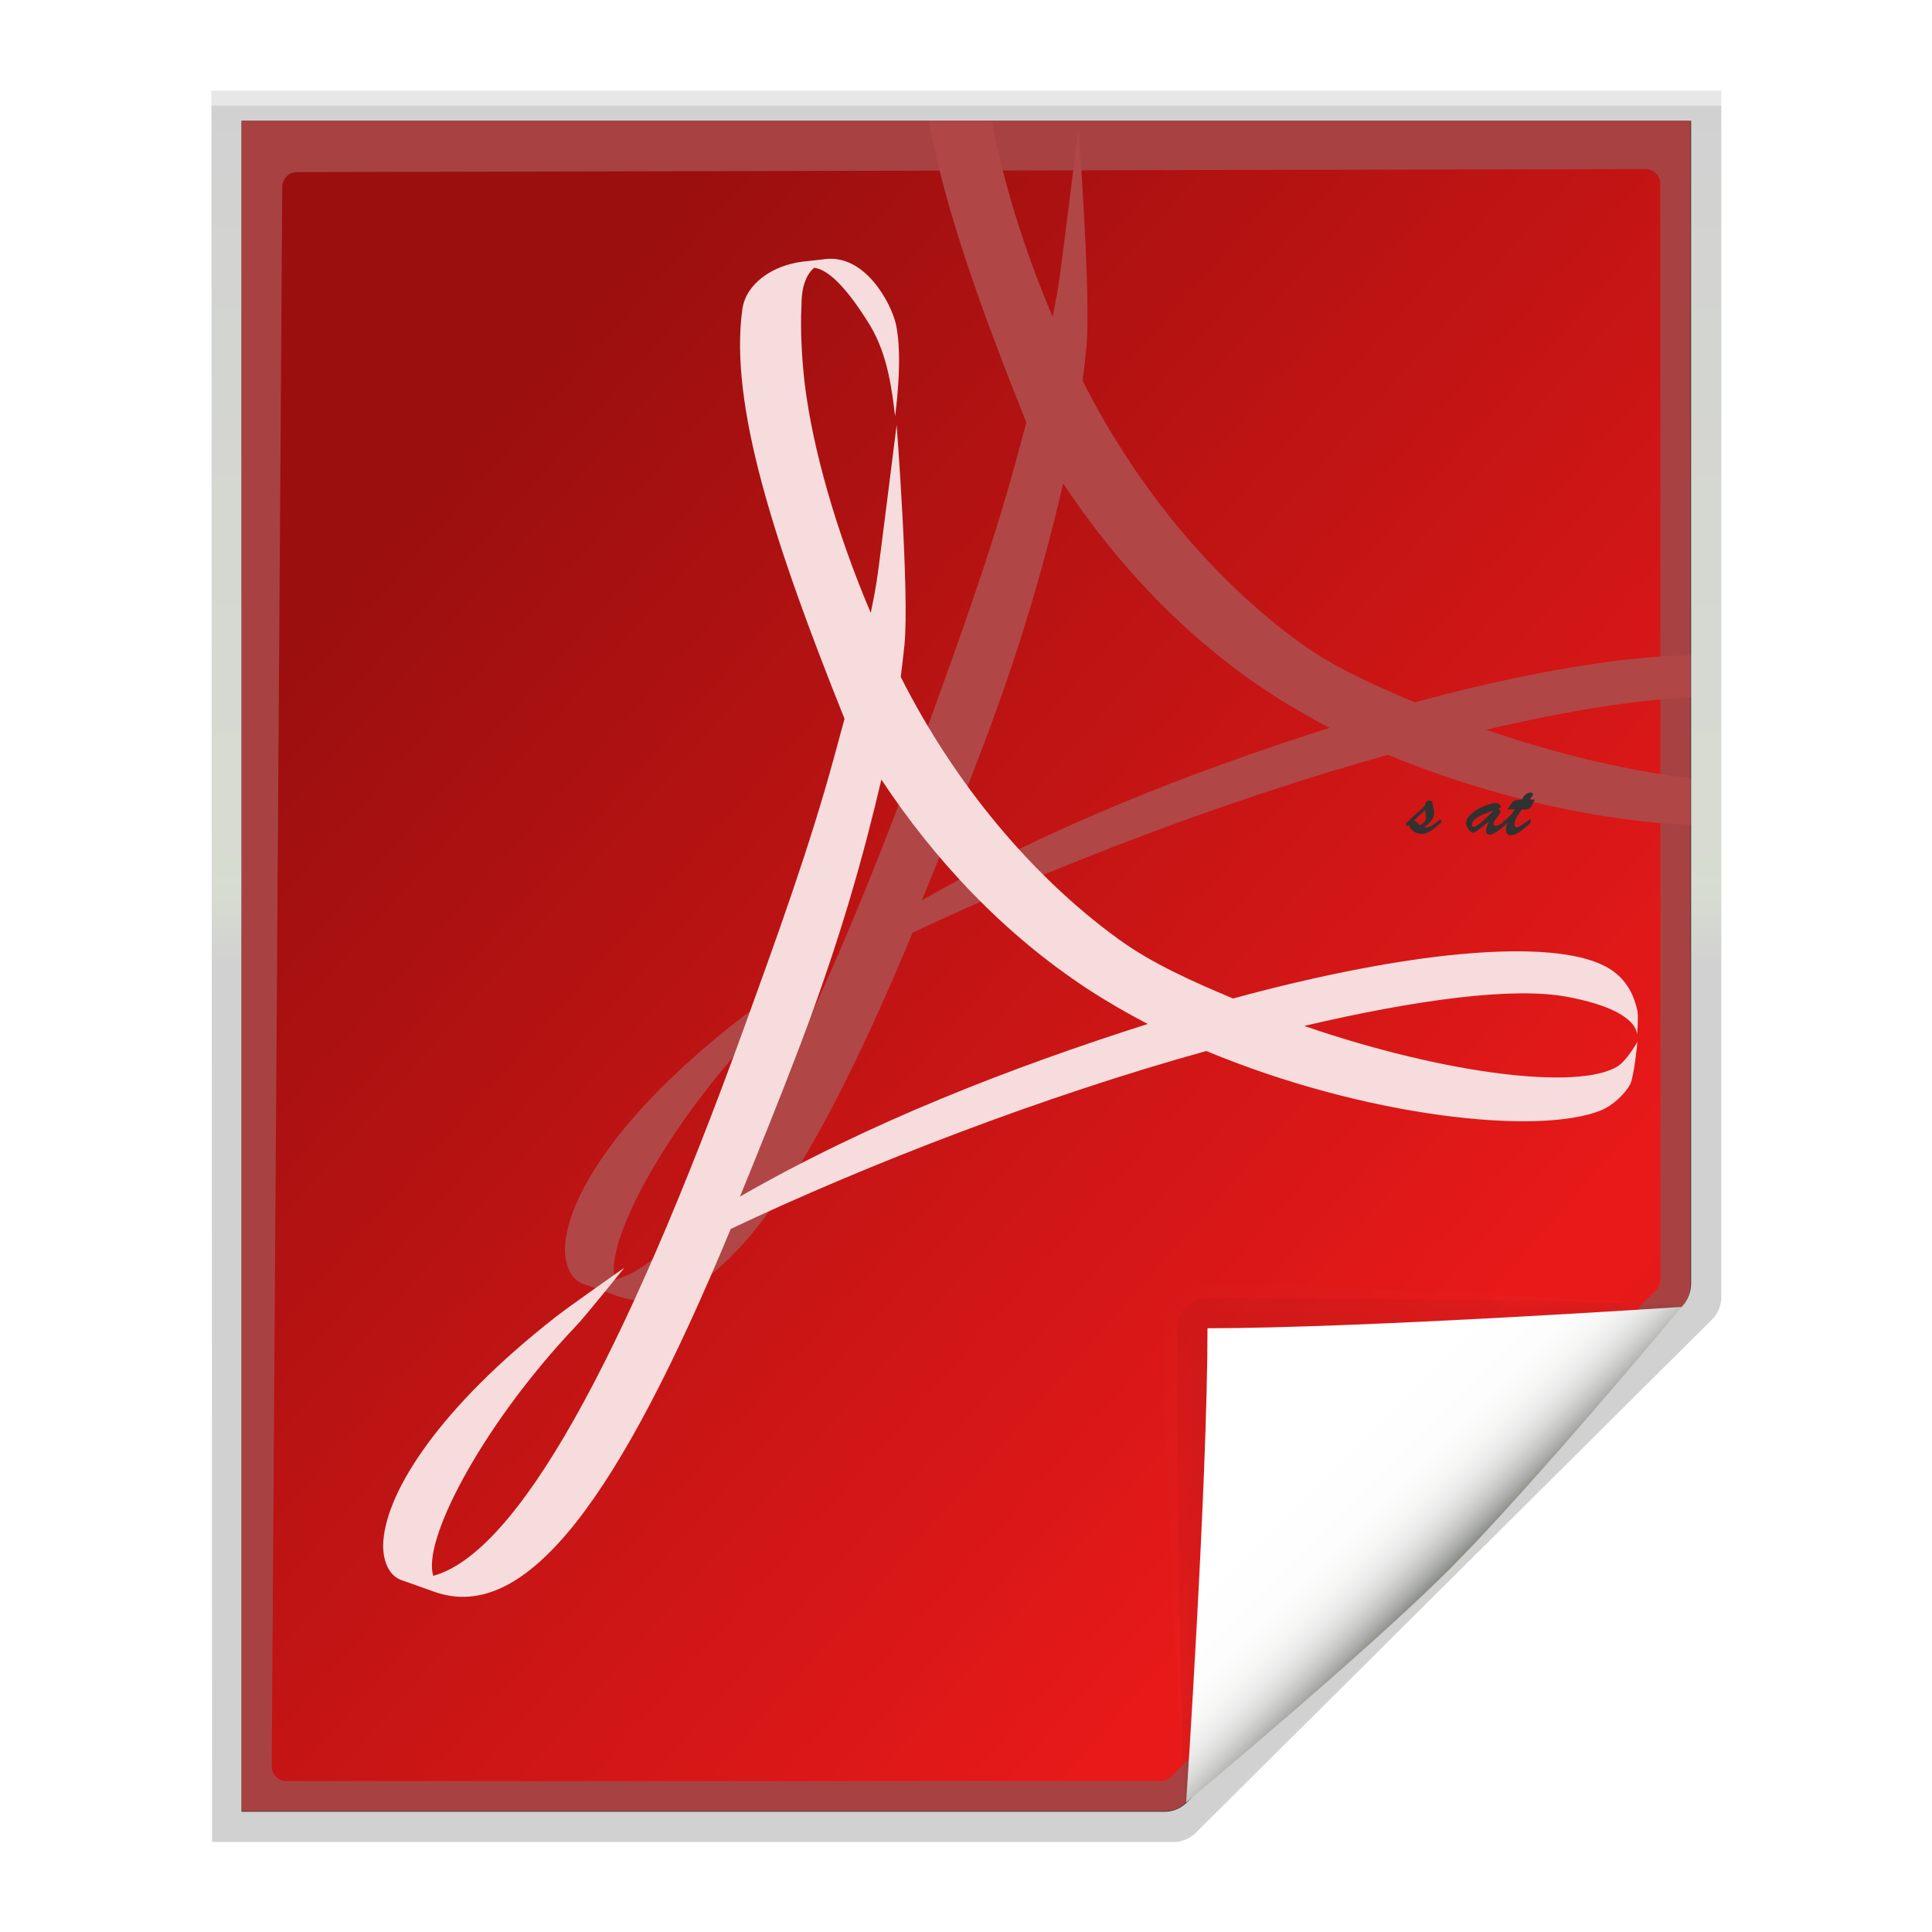 <?xml version="1.0" encoding="UTF-8" standalone="no"?>
<!-- Created with Inkscape (http://www.inkscape.org/) -->

<svg
   xmlns:dc="http://purl.org/dc/elements/1.1/"
   xmlns:cc="http://creativecommons.org/ns#"
   xmlns:rdf="http://www.w3.org/1999/02/22-rdf-syntax-ns#"
   xmlns:svg="http://www.w3.org/2000/svg"
   xmlns="http://www.w3.org/2000/svg"
   xmlns:xlink="http://www.w3.org/1999/xlink"
   xmlns:sodipodi="http://sodipodi.sourceforge.net/DTD/sodipodi-0.dtd"
   xmlns:inkscape="http://www.inkscape.org/namespaces/inkscape"
   width="128"
   height="128"
   id="svg35032"
   version="1.1"
   inkscape:version="0.92.3 (unknown)"
   sodipodi:docname="exporttopdf.svg"
   inkscape:export-filename="/home/rizmut/Dokumen/Rizmut/Github/libreoffice-style-karasa-jaga/build/images_karasa_Jaga/cmd/32/exporttopdf.png"
   inkscape:export-xdpi="24"
   inkscape:export-ydpi="24">
  <defs
     id="defs35034">
    <linearGradient
       inkscape:collect="always"
       id="linearGradient5620">
      <stop
         style="stop-color:#ffffff;stop-opacity:1;"
         offset="0"
         id="stop5622" />
      <stop
         style="stop-color:#ffffff;stop-opacity:0;"
         offset="1"
         id="stop5624" />
    </linearGradient>
    <linearGradient
       id="linearGradient39829">
      <stop
         style="stop-color:#000000;stop-opacity:1;"
         offset="0"
         id="stop39831" />
      <stop
         id="stop39833"
         offset="0.068"
         style="stop-color:#233b00;stop-opacity:1;" />
      <stop
         style="stop-color:#000000;stop-opacity:1;"
         offset="1"
         id="stop39835" />
    </linearGradient>
    <linearGradient
       inkscape:collect="always"
       xlink:href="#XMLID_9_"
       id="linearGradient2291"
       gradientUnits="userSpaceOnUse"
       x1="88.592"
       y1="96.593"
       x2="71.262"
       y2="79.263" />
    <linearGradient
       id="XMLID_9_"
       gradientUnits="userSpaceOnUse"
       x1="94.344"
       y1="102.345"
       x2="86.536"
       y2="94.537">
      <stop
         offset="0"
         style="stop-color:#FFFFFF"
         id="stop62" />
      <stop
         offset="1"
         style="stop-color:#555753"
         id="stop64" />
    </linearGradient>
    <filter
       color-interpolation-filters="sRGB"
       inkscape:collect="always"
       id="filter4107">
      <feGaussianBlur
         inkscape:collect="always"
         stdDeviation="0.408"
         id="feGaussianBlur4109" />
    </filter>
    <filter
       color-interpolation-filters="sRGB"
       inkscape:collect="always"
       id="filter4209">
      <feGaussianBlur
         inkscape:collect="always"
         stdDeviation="0.906"
         id="feGaussianBlur4211" />
    </filter>
    <linearGradient
       inkscape:collect="always"
       xlink:href="#linearGradient4175"
       id="linearGradient2295"
       gradientUnits="userSpaceOnUse"
       x1="85.22"
       y1="93.22"
       x2="61.336"
       y2="69.336" />
    <linearGradient
       y2="95.293"
       x2="87.293"
       y1="103"
       x1="95"
       gradientUnits="userSpaceOnUse"
       id="linearGradient4175">
      <stop
         id="stop4177"
         style="stop-color:#000000;stop-opacity:1"
         offset="0" />
      <stop
         id="stop4179"
         style="stop-color:#393B38"
         offset="1" />
    </linearGradient>
    <filter
       color-interpolation-filters="sRGB"
       inkscape:collect="always"
       id="filter4171">
      <feGaussianBlur
         inkscape:collect="always"
         stdDeviation="0.49"
         id="feGaussianBlur4173" />
    </filter>
    <linearGradient
       inkscape:collect="always"
       xlink:href="#XMLID_12_"
       id="linearGradient2297"
       gradientUnits="userSpaceOnUse"
       x1="96"
       y1="104"
       x2="88"
       y2="96" />
    <linearGradient
       id="XMLID_12_"
       gradientUnits="userSpaceOnUse"
       x1="96"
       y1="104"
       x2="88"
       y2="96">
      <stop
         offset="0"
         style="stop-color:#888A85"
         id="stop83" />
      <stop
         offset="0.007"
         style="stop-color:#8C8E89"
         id="stop85" />
      <stop
         offset="0.067"
         style="stop-color:#ABACA9"
         id="stop87" />
      <stop
         offset="0.135"
         style="stop-color:#C5C6C4"
         id="stop89" />
      <stop
         offset="0.211"
         style="stop-color:#DBDBDA"
         id="stop91" />
      <stop
         offset="0.301"
         style="stop-color:#EBEBEB"
         id="stop93" />
      <stop
         offset="0.412"
         style="stop-color:#F7F7F6"
         id="stop95" />
      <stop
         offset="0.568"
         style="stop-color:#FDFDFD"
         id="stop97" />
      <stop
         offset="1"
         style="stop-color:#FFFFFF"
         id="stop99" />
    </linearGradient>
    <radialGradient
       id="XMLID_8_"
       cx="102"
       cy="112.305"
       r="139.559"
       gradientUnits="userSpaceOnUse">
      <stop
         offset="0"
         style="stop-color:#535557"
         id="stop37" />
      <stop
         offset="0.114"
         style="stop-color:#898A8C"
         id="stop41" />
      <stop
         offset="0.203"
         style="stop-color:#ECECEC"
         id="stop47" />
      <stop
         offset="0.236"
         style="stop-color:#FAFAFA"
         id="stop49" />
      <stop
         offset="0.272"
         style="stop-color:#FFFFFF"
         id="stop51" />
      <stop
         offset="0.531"
         style="stop-color:#FAFAFA"
         id="stop53" />
      <stop
         offset="0.845"
         style="stop-color:#EBECEC"
         id="stop55" />
      <stop
         offset="1"
         style="stop-color:#E1E2E3"
         id="stop57" />
    </radialGradient>
    <radialGradient
       id="XMLID_7_"
       cx="102"
       cy="112.305"
       r="139.559"
       gradientUnits="userSpaceOnUse">
      <stop
         offset="0"
         style="stop-color:#00537D"
         id="stop16" />
      <stop
         offset="0.015"
         style="stop-color:#186389"
         id="stop18" />
      <stop
         offset="0.056"
         style="stop-color:#558CA8"
         id="stop20" />
      <stop
         offset="0.096"
         style="stop-color:#89AFC3"
         id="stop22" />
      <stop
         offset="0.136"
         style="stop-color:#B3CCD8"
         id="stop24" />
      <stop
         offset="0.174"
         style="stop-color:#D4E2E9"
         id="stop26" />
      <stop
         offset="0.21"
         style="stop-color:#ECF2F5"
         id="stop28" />
      <stop
         offset="0.243"
         style="stop-color:#FAFCFD"
         id="stop30" />
      <stop
         offset="0.272"
         style="stop-color:#FFFFFF"
         id="stop32" />
    </radialGradient>
    <linearGradient
       inkscape:collect="always"
       xlink:href="#linearGradient8569"
       id="linearGradient14803"
       x1="120.92"
       y1="65"
       x2="120.92"
       y2="10.931"
       gradientUnits="userSpaceOnUse" />
    <linearGradient
       id="linearGradient8569">
      <stop
         id="stop8571"
         offset="0"
         style="stop-color:#000000;stop-opacity:1;" />
      <stop
         style="stop-color:#233b00;stop-opacity:1;"
         offset="0.1"
         id="stop39827" />
      <stop
         id="stop8573"
         offset="1"
         style="stop-color:#000000;stop-opacity:1;" />
    </linearGradient>
    <filter
       color-interpolation-filters="sRGB"
       inkscape:collect="always"
       id="filter3241">
      <feGaussianBlur
         inkscape:collect="always"
         stdDeviation="1.039"
         id="feGaussianBlur3243" />
    </filter>
    <filter
       color-interpolation-filters="sRGB"
       inkscape:collect="always"
       id="filter3772">
      <feGaussianBlur
         inkscape:collect="always"
         stdDeviation="0.501"
         id="feGaussianBlur3774" />
    </filter>
    <linearGradient
       y2="7.069"
       x2="120.92"
       y1="65"
       x1="120.92"
       gradientUnits="userSpaceOnUse"
       id="linearGradient35030"
       xlink:href="#linearGradient39829"
       inkscape:collect="always" />
    <linearGradient
       inkscape:collect="always"
       id="linearGradient3436-5">
      <stop
         style="stop-color:#ffffff;stop-opacity:1;"
         offset="0"
         id="stop3438-6" />
      <stop
         style="stop-color:#ffffff;stop-opacity:0;"
         offset="1"
         id="stop3440-1" />
    </linearGradient>
    <linearGradient
       inkscape:collect="always"
       id="linearGradient3415">
      <stop
         style="stop-color:#f0ff80;stop-opacity:1;"
         offset="0"
         id="stop3417-1" />
      <stop
         style="stop-color:#f0ff80;stop-opacity:0;"
         offset="1"
         id="stop3419-5" />
    </linearGradient>
    <linearGradient
       inkscape:collect="always"
       id="linearGradient2998-9">
      <stop
         style="stop-color:#ffffff;stop-opacity:1;"
         offset="0"
         id="stop3000-8" />
      <stop
         style="stop-color:#ffffff;stop-opacity:0;"
         offset="1"
         id="stop3002-4" />
    </linearGradient>
    <linearGradient
       inkscape:collect="always"
       id="linearGradient2981-8">
      <stop
         style="stop-color:#001400;stop-opacity:1;"
         offset="0"
         id="stop2983-1" />
      <stop
         style="stop-color:#001400;stop-opacity:0;"
         offset="1"
         id="stop2985-0" />
    </linearGradient>
    <linearGradient
       inkscape:collect="always"
       id="linearGradient2971-3">
      <stop
         style="stop-color:#bfffbf;stop-opacity:1;"
         offset="0"
         id="stop2973-0" />
      <stop
         style="stop-color:#bfffbf;stop-opacity:0;"
         offset="1"
         id="stop2975-4" />
    </linearGradient>
    <linearGradient
       inkscape:collect="always"
       id="linearGradient2956-4">
      <stop
         style="stop-color:#003100;stop-opacity:1;"
         offset="0"
         id="stop2958-4" />
      <stop
         style="stop-color:#008c00;stop-opacity:1"
         offset="1"
         id="stop2960-4" />
    </linearGradient>
    <linearGradient
       inkscape:collect="always"
       id="linearGradient2948-7">
      <stop
         style="stop-color:#66f515;stop-opacity:1"
         offset="0"
         id="stop2950-6" />
      <stop
         style="stop-color:#002e00;stop-opacity:1"
         offset="1"
         id="stop2952-3" />
    </linearGradient>
    <radialGradient
       inkscape:collect="always"
       xlink:href="#linearGradient2948-7"
       id="radialGradient2954"
       cx="54.538"
       cy="77.542"
       fx="54.538"
       fy="99.884"
       r="48"
       gradientTransform="matrix(1.354,6.0385115e-8,-4.5257853e-8,1.016,-19.499,-0.741)"
       gradientUnits="userSpaceOnUse" />
    <linearGradient
       inkscape:collect="always"
       xlink:href="#linearGradient2956-4"
       id="linearGradient2962"
       x1="89.091"
       y1="103.897"
       x2="89.091"
       y2="30.849"
       gradientUnits="userSpaceOnUse"
       gradientTransform="matrix(1.032,0,0,1.033,-2.051,2.033)" />
    <linearGradient
       inkscape:collect="always"
       xlink:href="#linearGradient2971-3"
       id="linearGradient2977"
       x1="83.325"
       y1="24.062"
       x2="83.325"
       y2="89.995"
       gradientUnits="userSpaceOnUse"
       gradientTransform="matrix(1.032,0,0,1.033,-2.051,2.033)" />
    <radialGradient
       inkscape:collect="always"
       xlink:href="#linearGradient2981-8"
       id="radialGradient2987"
       cx="52.792"
       cy="95.459"
       fx="53.16"
       fy="87.081"
       r="52"
       gradientTransform="matrix(0.583,8.8117673e-8,-1.4310329e-7,0.948,23.156,-1.949)"
       gradientUnits="userSpaceOnUse" />
    <radialGradient
       inkscape:collect="always"
       xlink:href="#linearGradient2998-9"
       id="radialGradient3004"
       cx="99.766"
       cy="29.375"
       fx="99.766"
       fy="29.375"
       r="3.016"
       gradientTransform="matrix(1.965,3.4242959e-7,-1.0414508e-6,5.975,-96.241,-146.148)"
       gradientUnits="userSpaceOnUse" />
    <radialGradient
       inkscape:collect="always"
       xlink:href="#linearGradient2998-9"
       id="radialGradient3256"
       gradientUnits="userSpaceOnUse"
       gradientTransform="matrix(1.965,3.4242959e-7,-1.0414508e-6,5.975,-96.241,-146.148)"
       cx="99.766"
       cy="29.375"
       fx="99.766"
       fy="29.375"
       r="3.016" />
    <radialGradient
       inkscape:collect="always"
       xlink:href="#linearGradient2998-9"
       id="radialGradient3288"
       gradientUnits="userSpaceOnUse"
       gradientTransform="matrix(1.965,3.4242959e-7,-1.0414508e-6,5.975,-167.241,-126.148)"
       cx="99.766"
       cy="29.375"
       fx="99.766"
       fy="29.375"
       r="3.016" />
    <radialGradient
       inkscape:collect="always"
       xlink:href="#linearGradient2998-9"
       id="radialGradient3292"
       gradientUnits="userSpaceOnUse"
       gradientTransform="matrix(1.965,3.4242959e-7,-1.0414508e-6,5.975,-96.241,-146.148)"
       cx="99.766"
       cy="29.375"
       fx="99.766"
       fy="29.375"
       r="3.016" />
    <linearGradient
       inkscape:collect="always"
       xlink:href="#linearGradient3415"
       id="linearGradient3421"
       x1="71.604"
       y1="96.884"
       x2="71.604"
       y2="47.379"
       gradientUnits="userSpaceOnUse" />
    <linearGradient
       inkscape:collect="always"
       xlink:href="#linearGradient3436-5"
       id="linearGradient3442"
       x1="87.533"
       y1="74.839"
       x2="77.138"
       y2="46.277"
       gradientUnits="userSpaceOnUse"
       gradientTransform="matrix(1.032,0,0,1.033,-2.051,-2.098)" />
    <linearGradient
       inkscape:collect="always"
       xlink:href="#linearGradient3436-5"
       id="linearGradient3453"
       gradientUnits="userSpaceOnUse"
       gradientTransform="matrix(1.032,0,0,1.033,-2.051,2.033)"
       x1="83.325"
       y1="24.062"
       x2="83.325"
       y2="69.838" />
    <radialGradient
       inkscape:collect="always"
       xlink:href="#linearGradient3415"
       id="radialGradient3457"
       gradientUnits="userSpaceOnUse"
       gradientTransform="matrix(1.965,3.4242959e-7,-1.0414508e-6,5.975,-167.241,-126.148)"
       cx="99.766"
       cy="29.375"
       fx="99.766"
       fy="29.375"
       r="3.016" />
    <radialGradient
       inkscape:collect="always"
       xlink:href="#linearGradient2998-9"
       id="radialGradient3511"
       gradientUnits="userSpaceOnUse"
       gradientTransform="matrix(1.096,0.088,-0.1,1.25,1.06,-18.687)"
       cx="53.633"
       cy="51.92"
       fx="53.633"
       fy="51.92"
       r="52" />
    <radialGradient
       inkscape:collect="always"
       xlink:href="#linearGradient5620"
       id="radialGradient5670"
       gradientUnits="userSpaceOnUse"
       gradientTransform="matrix(5.372,0,0,4.656,-80.931,-484.701)"
       cx="24"
       cy="124"
       fx="24"
       fy="124"
       r="30" />
    <mask
       maskUnits="userSpaceOnUse"
       id="mask5666">
      <rect
         style="fill:url(#radialGradient5670);fill-opacity:1;stroke:none"
         id="rect5668"
         width="94.203"
         height="81.643"
         x="47.997"
         y="10.964" />
    </mask>
    <inkscape:perspective
       id="perspective12170"
       inkscape:persp3d-origin="0.5 : 0.33333333 : 1"
       inkscape:vp_z="1 : 0.5 : 1"
       inkscape:vp_y="0 : 1000 : 0"
       inkscape:vp_x="0 : 0.5 : 1"
       sodipodi:type="inkscape:persp3d" />
    <linearGradient
       y2="74.26"
       x2="96.167"
       y1="106.066"
       x1="41.077"
       gradientTransform="translate(240.492,-148.797)"
       gradientUnits="userSpaceOnUse"
       id="linearGradient34522"
       xlink:href="#linearGradient11687"
       inkscape:collect="always" />
    <linearGradient
       id="linearGradient11687"
       inkscape:collect="always">
      <stop
         id="stop11689"
         offset="0"
         style="stop-color:#000000;stop-opacity:1;" />
      <stop
         id="stop11691"
         offset="1"
         style="stop-color:#000000;stop-opacity:0;" />
    </linearGradient>
    <radialGradient
       r="2.033"
       fy="-1289.664"
       fx="2435.497"
       cy="-1290.901"
       cx="2435.453"
       gradientUnits="userSpaceOnUse"
       id="radialGradient34524"
       xlink:href="#linearGradient6370"
       inkscape:collect="always" />
    <linearGradient
       id="linearGradient6370">
      <stop
         style="stop-color:#ffffff;stop-opacity:1;"
         offset="0"
         id="stop6372" />
      <stop
         id="stop6378"
         offset="0.783"
         style="stop-color:#000000;stop-opacity:1;" />
      <stop
         style="stop-color:#000000;stop-opacity:1;"
         offset="1"
         id="stop6374" />
    </linearGradient>
    <radialGradient
       r="2.033"
       fy="-1292.183"
       fx="2435.32"
       cy="-1290.901"
       cx="2435.453"
       gradientUnits="userSpaceOnUse"
       id="radialGradient34526"
       xlink:href="#linearGradient6382"
       inkscape:collect="always" />
    <linearGradient
       id="linearGradient6382">
      <stop
         style="stop-color:#ffffff;stop-opacity:0;"
         offset="0"
         id="stop6384" />
      <stop
         id="stop6390"
         offset="0.717"
         style="stop-color:#ffffff;stop-opacity:1;" />
      <stop
         style="stop-color:#ffffff;stop-opacity:0;"
         offset="1"
         id="stop6386" />
    </linearGradient>
    <linearGradient
       y2="-1222.138"
       x2="2229.125"
       y1="-1222.138"
       x1="2205.938"
       gradientTransform="matrix(0.305,0.199,-0.188,0.288,-570.976,-187.939)"
       gradientUnits="userSpaceOnUse"
       id="linearGradient34528"
       xlink:href="#linearGradient5542"
       inkscape:collect="always" />
    <linearGradient
       id="linearGradient5542">
      <stop
         id="stop5544"
         offset="0"
         style="stop-color:#818181;stop-opacity:1" />
      <stop
         style="stop-color:#ffffff;stop-opacity:1;"
         offset="0.167"
         id="stop5546" />
      <stop
         id="stop5558"
         offset="0.301"
         style="stop-color:#fafafa;stop-opacity:1;" />
      <stop
         id="stop5552"
         offset="0.417"
         style="stop-color:#d7d7d7;stop-opacity:1;" />
      <stop
         style="stop-color:#000000;stop-opacity:1"
         offset="0.448"
         id="stop5554" />
      <stop
         id="stop5556"
         offset="0.594"
         style="stop-color:#d5d5d5;stop-opacity:1;" />
      <stop
         style="stop-color:#c8c8c8;stop-opacity:1;"
         offset="0.703"
         id="stop5560" />
      <stop
         id="stop5562"
         offset="0.758"
         style="stop-color:#333333;stop-opacity:1;" />
      <stop
         style="stop-color:#c1c1c1;stop-opacity:1;"
         offset="0.95"
         id="stop5564" />
      <stop
         id="stop5548"
         offset="1"
         style="stop-color:#343434;stop-opacity:1;" />
    </linearGradient>
    <linearGradient
       y2="-1222.138"
       x2="2229.125"
       y1="-1222.138"
       x1="2205.938"
       gradientTransform="matrix(0.305,0.199,-0.188,0.288,-570.976,-187.939)"
       gradientUnits="userSpaceOnUse"
       id="linearGradient34530"
       xlink:href="#linearGradient5542"
       inkscape:collect="always" />
    <linearGradient
       id="linearGradient12207">
      <stop
         id="stop12209"
         offset="0"
         style="stop-color:#818181;stop-opacity:1" />
      <stop
         style="stop-color:#ffffff;stop-opacity:1;"
         offset="0.167"
         id="stop12211" />
      <stop
         id="stop12213"
         offset="0.301"
         style="stop-color:#fafafa;stop-opacity:1;" />
      <stop
         id="stop12215"
         offset="0.417"
         style="stop-color:#d7d7d7;stop-opacity:1;" />
      <stop
         style="stop-color:#000000;stop-opacity:1"
         offset="0.448"
         id="stop12217" />
      <stop
         id="stop12219"
         offset="0.594"
         style="stop-color:#d5d5d5;stop-opacity:1;" />
      <stop
         style="stop-color:#c8c8c8;stop-opacity:1;"
         offset="0.703"
         id="stop12221" />
      <stop
         id="stop12223"
         offset="0.758"
         style="stop-color:#333333;stop-opacity:1;" />
      <stop
         style="stop-color:#c1c1c1;stop-opacity:1;"
         offset="0.95"
         id="stop12225" />
      <stop
         id="stop12227"
         offset="1"
         style="stop-color:#343434;stop-opacity:1;" />
    </linearGradient>
    <linearGradient
       y2="-1315.572"
       x2="2242.398"
       y1="-1322.632"
       x1="2243.146"
       gradientTransform="matrix(0.402,0.262,-0.228,0.351,-850.038,-249.932)"
       gradientUnits="userSpaceOnUse"
       id="linearGradient34532"
       xlink:href="#linearGradient5583"
       inkscape:collect="always" />
    <linearGradient
       inkscape:collect="always"
       id="linearGradient5583">
      <stop
         style="stop-color:#181818;stop-opacity:1;"
         offset="0"
         id="stop5585" />
      <stop
         style="stop-color:#181818;stop-opacity:0;"
         offset="1"
         id="stop5587" />
    </linearGradient>
    <linearGradient
       y2="-1318.942"
       x2="2242.259"
       y1="-1316.202"
       x1="2237.453"
       gradientTransform="matrix(0.402,0.262,-0.228,0.351,-849.944,-249.804)"
       gradientUnits="userSpaceOnUse"
       id="linearGradient34534"
       xlink:href="#linearGradient5593"
       inkscape:collect="always" />
    <linearGradient
       inkscape:collect="always"
       id="linearGradient5593">
      <stop
         style="stop-color:#fdfdfd;stop-opacity:1;"
         offset="0"
         id="stop5595" />
      <stop
         style="stop-color:#fdfdfd;stop-opacity:0;"
         offset="1"
         id="stop5597" />
    </linearGradient>
    <linearGradient
       y2="-1222.217"
       x2="2247.438"
       y1="-1222.138"
       x1="2205.938"
       gradientTransform="matrix(0.423,0.275,-0.298,0.458,-981.067,-126.911)"
       gradientUnits="userSpaceOnUse"
       id="linearGradient34536"
       xlink:href="#linearGradient5542"
       inkscape:collect="always" />
    <linearGradient
       id="linearGradient12238">
      <stop
         id="stop12240"
         offset="0"
         style="stop-color:#818181;stop-opacity:1" />
      <stop
         style="stop-color:#ffffff;stop-opacity:1;"
         offset="0.167"
         id="stop12242" />
      <stop
         id="stop12244"
         offset="0.301"
         style="stop-color:#fafafa;stop-opacity:1;" />
      <stop
         id="stop12246"
         offset="0.417"
         style="stop-color:#d7d7d7;stop-opacity:1;" />
      <stop
         style="stop-color:#000000;stop-opacity:1"
         offset="0.448"
         id="stop12248" />
      <stop
         id="stop12250"
         offset="0.594"
         style="stop-color:#d5d5d5;stop-opacity:1;" />
      <stop
         style="stop-color:#c8c8c8;stop-opacity:1;"
         offset="0.703"
         id="stop12252" />
      <stop
         id="stop12254"
         offset="0.758"
         style="stop-color:#333333;stop-opacity:1;" />
      <stop
         style="stop-color:#c1c1c1;stop-opacity:1;"
         offset="0.95"
         id="stop12256" />
      <stop
         id="stop12258"
         offset="1"
         style="stop-color:#343434;stop-opacity:1;" />
    </linearGradient>
    <clipPath
       clipPathUnits="userSpaceOnUse"
       id="clipPath5703">
      <path
         sodipodi:nodetypes="ccccc"
         id="path5705"
         d="m 2293.506,-1105.552 c -1.471,14.377 2.311,28.837 9.734,39.868 l 4.546,0 c 7.423,-11.03 11.205,-25.49 9.734,-39.868 -5.89,-4.64 -18.318,-4.887 -24.014,0 z"
         style="fill:#515151;fill-opacity:1;fill-rule:evenodd;stroke:none" />
    </clipPath>
    <clipPath
       clipPathUnits="userSpaceOnUse"
       id="clipPath5764">
      <path
         sodipodi:nodetypes="ccccc"
         id="path5766"
         d="m 2324.262,-1105.552 c -1.471,14.377 2.311,28.837 9.734,39.868 l 4.546,0 c 7.423,-11.03 11.205,-25.49 9.734,-39.868 -5.89,-4.64 -18.318,-4.887 -24.014,0 z"
         style="fill:#fefefe;fill-opacity:1;fill-rule:evenodd;stroke:none" />
    </clipPath>
    <clipPath
       clipPathUnits="userSpaceOnUse"
       id="clipPath5899">
      <path
         style="fill:url(#linearGradient5903);fill-opacity:1;fill-rule:nonzero;stroke:none"
         d="m 2410.656,-1125.531 -0.125,20.406 0.125,0 0,-0.188 c 2.196,-2.14 6.691,-3.594 11.875,-3.594 5.184,0 9.68,1.453 11.875,3.594 l 0,0.188 0.125,0 -0.125,-20.406 -23.75,0 z"
         id="path5901" />
    </clipPath>
    <radialGradient
       r="4.763"
       fy="-1254.657"
       fx="2227.784"
       cy="-1254.657"
       cx="2227.784"
       gradientTransform="matrix(0.423,0.275,-1.891,2.906,-2984.691,2930.598)"
       gradientUnits="userSpaceOnUse"
       id="radialGradient34538"
       xlink:href="#linearGradient5938"
       inkscape:collect="always" />
    <linearGradient
       id="linearGradient5938">
      <stop
         style="stop-color:#5b5b5b;stop-opacity:1;"
         offset="0"
         id="stop5940" />
      <stop
         style="stop-color:#202020;stop-opacity:1;"
         offset="1"
         id="stop5943" />
    </linearGradient>
    <clipPath
       clipPathUnits="userSpaceOnUse"
       id="clipPath6104">
      <path
         style="fill:none;stroke:#000000;stroke-width:0.354;stroke-linecap:round;stroke-linejoin:round;stroke-miterlimit:4;stroke-opacity:1;stroke-dashoffset:0"
         d="m 2280.9,-1313.654 c 0,-7.67 16.701,-8.005 16.701,0 l 0.759,26.436 -18.219,0 0.759,-26.436 z"
         id="path6106"
         sodipodi:nodetypes="csccc" />
    </clipPath>
    <linearGradient
       y2="-1248.969"
       x2="2231.779"
       y1="-1248.16"
       x1="2227.072"
       gradientUnits="userSpaceOnUse"
       id="linearGradient34540"
       xlink:href="#linearGradient6140"
       inkscape:collect="always" />
    <linearGradient
       inkscape:collect="always"
       id="linearGradient6140">
      <stop
         style="stop-color:#ffffff;stop-opacity:1;"
         offset="0"
         id="stop6142" />
      <stop
         style="stop-color:#ffffff;stop-opacity:0;"
         offset="1"
         id="stop6144" />
    </linearGradient>
    <linearGradient
       y2="-1270.716"
       x2="2231.15"
       y1="-1270.716"
       x1="2229.027"
       gradientUnits="userSpaceOnUse"
       id="linearGradient34542"
       xlink:href="#linearGradient6213"
       inkscape:collect="always" />
    <linearGradient
       inkscape:collect="always"
       id="linearGradient6213">
      <stop
         style="stop-color:#ffffff;stop-opacity:1;"
         offset="0"
         id="stop6215" />
      <stop
         style="stop-color:#ffffff;stop-opacity:0;"
         offset="1"
         id="stop6218" />
    </linearGradient>
    <linearGradient
       y2="-1222.138"
       x2="2229.125"
       y1="-1222.138"
       x1="2205.938"
       gradientTransform="matrix(0.045,0.029,0.01,-0.015,210.567,-120.539)"
       gradientUnits="userSpaceOnUse"
       id="linearGradient34544"
       xlink:href="#linearGradient5542"
       inkscape:collect="always" />
    <linearGradient
       id="linearGradient12305">
      <stop
         id="stop12307"
         offset="0"
         style="stop-color:#818181;stop-opacity:1" />
      <stop
         style="stop-color:#ffffff;stop-opacity:1;"
         offset="0.167"
         id="stop12309" />
      <stop
         id="stop12311"
         offset="0.301"
         style="stop-color:#fafafa;stop-opacity:1;" />
      <stop
         id="stop12313"
         offset="0.417"
         style="stop-color:#d7d7d7;stop-opacity:1;" />
      <stop
         style="stop-color:#000000;stop-opacity:1"
         offset="0.448"
         id="stop12315" />
      <stop
         id="stop12317"
         offset="0.594"
         style="stop-color:#d5d5d5;stop-opacity:1;" />
      <stop
         style="stop-color:#c8c8c8;stop-opacity:1;"
         offset="0.703"
         id="stop12319" />
      <stop
         id="stop12321"
         offset="0.758"
         style="stop-color:#333333;stop-opacity:1;" />
      <stop
         style="stop-color:#c1c1c1;stop-opacity:1;"
         offset="0.95"
         id="stop12323" />
      <stop
         id="stop12325"
         offset="1"
         style="stop-color:#343434;stop-opacity:1;" />
    </linearGradient>
    <linearGradient
       y2="-1065.258"
       x2="2242.467"
       y1="-1066.544"
       x1="2242.467"
       gradientTransform="matrix(0.629,0.409,-0.409,0.629,-1547.87,-285.688)"
       gradientUnits="userSpaceOnUse"
       id="linearGradient34546"
       xlink:href="#linearGradient6415"
       inkscape:collect="always" />
    <linearGradient
       inkscape:collect="always"
       id="linearGradient6415">
      <stop
         style="stop-color:#000000;stop-opacity:1;"
         offset="0"
         id="stop6417" />
      <stop
         style="stop-color:#000000;stop-opacity:0;"
         offset="1"
         id="stop6419" />
    </linearGradient>
    <clipPath
       clipPathUnits="userSpaceOnUse"
       id="clipPath12331">
      <path
         sodipodi:nodetypes="ccccc"
         id="path12333"
         d="m 2324.262,-1105.552 c -1.471,14.377 2.311,28.837 9.734,39.868 l 4.546,0 c 7.423,-11.03 11.205,-25.49 9.734,-39.868 -5.89,-4.64 -18.318,-4.887 -24.014,0 z"
         style="fill:#fefefe;fill-opacity:1;fill-rule:evenodd;stroke:none" />
    </clipPath>
    <linearGradient
       id="linearGradient6111">
      <stop
         style="stop-color:#9c0f0f;stop-opacity:1;"
         offset="0"
         id="stop6113" />
      <stop
         id="stop7088"
         offset="0.5"
         style="stop-color:#e81919;stop-opacity:1;" />
      <stop
         style="stop-color:#cd1313;stop-opacity:1;"
         offset="1"
         id="stop6115" />
    </linearGradient>
    <linearGradient
       inkscape:collect="always"
       xlink:href="#linearGradient6111"
       id="linearGradient1308"
       x1="32"
       y1="944.362"
       x2="165.929"
       y2="1062.177"
       gradientUnits="userSpaceOnUse" />
  </defs>
  <sodipodi:namedview
     id="base"
     pagecolor="#ffffff"
     bordercolor="#666666"
     borderopacity="1.0"
     inkscape:pageopacity="0.0"
     inkscape:pageshadow="2"
     inkscape:zoom="5.6"
     inkscape:cx="83.569537"
     inkscape:cy="81.373269"
     inkscape:document-units="px"
     inkscape:current-layer="layer1"
     showgrid="true"
     inkscape:window-width="1366"
     inkscape:window-height="706"
     inkscape:window-x="0"
     inkscape:window-y="0"
     inkscape:window-maximized="1"
     showguides="true"
     inkscape:guide-bbox="true">
    <inkscape:grid
       type="xygrid"
       id="grid35042"
       empspacing="5"
       visible="true"
       enabled="true"
       snapvisiblegridlinesonly="true"
       spacingx="4"
       spacingy="4"
       originx="0"
       originy="0" />
  </sodipodi:namedview>
  <g
     inkscape:label="Camada 1"
     inkscape:groupmode="layer"
     id="layer1"
     transform="translate(0,-924.362)">
    <g
       id="g1116"
       transform="translate(8)">
      <path
         id="path4081"
         d="m 23,9 0.041,112 h 61.131 c 0.53,0 1.039,-0.211 1.414,-0.586 L 118.414,87.586 C 118.789,87.211 119,86.702 119,86.172 V 9 Z"
         style="opacity:0.307;fill:url(#linearGradient35030);fill-opacity:1;filter:url(#filter3241)"
         transform="matrix(1.042,0,0,1.036,-17.958,921.041)"
         sodipodi:nodetypes="cccccccc"
         inkscape:connector-curvature="0" />
      <path
         id="path3726"
         d="M 24.92,10.931 V 119.069 l 58.676,-1e-4 c 0.53,0 1.039,-0.211 1.414,-0.586 l 31.484,-31.766 c 0.375,-0.375 0.586,-0.884 0.586,-1.414 V 10.931 Z"
         style="opacity:0.896;fill:#000000;fill-opacity:1;filter:url(#filter3772)"
         transform="matrix(1.042,0,0,1.036,-17.958,921.041)"
         sodipodi:nodetypes="cccccccc"
         inkscape:connector-curvature="0" />
      <path
         sodipodi:nodetypes="cccccccc"
         transform="matrix(1.042,0,0,1.036,-17.958,921.041)"
         style="opacity:0.307;fill:url(#linearGradient14803);fill-opacity:1;filter:url(#filter3241)"
         d="M 23,9.966 23.041,121 H 84.172 c 0.53,0 1.039,-0.211 1.414,-0.586 L 118.414,87.586 C 118.789,87.211 119,86.702 119,86.172 V 9.966 Z"
         id="path6594"
         inkscape:connector-curvature="0" />
      <path
         sodipodi:nodetypes="cccccccc"
         id="path34"
         d="m 8,932.362 v 112 h 61.172 c 0.53,0 1.039,-0.211 1.414,-0.586 l 32.828,-32.828 c 0.375,-0.375 0.586,-0.884 0.586,-1.414 v -77.172 z"
         style="fill:#ad4343;fill-opacity:0.957"
         inkscape:connector-curvature="0" />
      <path
         sodipodi:nodetypes="ccccccccccc"
         id="path59"
         d="m 11.679,935.762 c -0.539,0 -0.979,0.441 -0.979,0.982 l -0.7,104.636 c 0,0.542 0.439,0.982 0.979,0.982 h 57.913 c 0.257,0 0.51,-0.104 0.692,-0.288 l 32.13,-32.231 c 0.183,-0.184 0.287,-0.436 0.287,-0.694 v -72.605 c 0,-0.541 -0.438,-0.982 -0.979,-0.982 z"
         style="fill:url(#linearGradient1308);fill-opacity:1"
         inkscape:connector-curvature="0" />
      <path
         id="path1318"
         transform="translate(0,924.362)"
         d="M 53.545,8 C 54.508,13.526 56.901,20.265 60,28 l -0.656,2.418 c -1.659,6.123 -3.917,12.299 -5.898,17.777 C 45.264,70.772 38.269,83.275 32.75,84.779 l -0.053,-0.229 c -0.453,-2.632 3.577,-10.069 9.514,-16.322 0.62,-0.646 3.203,-3.865 3.203,-3.865 0,0 -3.711,2.601 -4.535,3.252 -7.669,5.991 -11.175,11.468 -11.436,14.846 -0.077,1.004 0.205,2.19 1.129,2.576 l 2.256,0.803 c 6.13,2.17 12.269,-6.318 19.633,-24.045 9.204,-4.351 20.806,-8.817 31.508,-11.787 7.057,2.944 14.594,4.469 20.031,4.635 V 51.551 C 100.187,51.131 95.406,50.049 90.455,48.348 95.751,47.105 100.441,46.342 104,46.221 v -2.805 c -1.29,0.021 -2.694,0.111 -4.221,0.281 -4.054,0.461 -8.861,1.423 -14.037,2.836 -2.587,-1.087 -5.328,-2.291 -7.582,-3.928 -5.719,-4.147 -10.841,-10.26 -14.436,-17.379 0.093,-0.736 0.182,-1.455 0.252,-2.18 0.324,-3.428 -0.523,-14.516 -0.523,-14.516 0,0 -1.07,8.544 -1.246,9.834 -0.113,0.819 -0.276,1.699 -0.471,2.617 C 59.781,16.371 58.411,11.819 57.711,8 Z m 8.896,24.031 c 3.524,5.319 8.086,10.222 13.721,13.904 1.257,0.821 2.577,1.58 3.928,2.285 -9.039,2.879 -18.457,6.518 -27.016,11.436 1.27,-3.109 2.642,-6.492 4.025,-10.131 2.673,-7.069 4.158,-12.454 5.342,-17.494 z"
         style="fill:#b14646;fill-opacity:1;stroke-width:1.562"
         inkscape:connector-curvature="0" />
      <g
         transform="translate(-8,924.362)"
         id="g1973">
        <path
           sodipodi:nodetypes="csscc"
           d="M 111.414,86.586 C 111.664,86.336 85.035,85 80,85 c -1.654,0 -3,1.346 -3,3 0,5.035 1.336,31.664 1.586,31.414 z"
           id="path66"
           style="opacity:0.1;fill:url(#linearGradient2291);filter:url(#filter4107)"
           inkscape:connector-curvature="0" />
        <path
           sodipodi:nodetypes="csscc"
           d="M 111.414,86.586 C 111.789,86.211 89.444,86 80,86 c -1.103,0 -2,0.897 -2,2 0,9.444 0.211,31.789 0.586,31.414 z"
           id="path73"
           style="opacity:0.2;fill:#000000;fill-opacity:1;filter:url(#filter4209)"
           inkscape:connector-curvature="0" />
        <path
           sodipodi:nodetypes="csscc"
           d="M 111.414,86.586 C 111.653,86.347 89.807,87 80,87 c -0.553,0 -1,0.447 -1,1 0,9.807 -0.653,31.653 -0.414,31.414 z"
           id="path80"
           style="opacity:0.1;fill:url(#linearGradient2295);filter:url(#filter4171)"
           inkscape:connector-curvature="0" />
        <path
           sodipodi:nodetypes="csccc"
           d="m 78.586,119.414 c 0,0 11.914,-9.914 17.414,-15.414 5.5,-5.5 15.414,-17.414 15.414,-17.414 0,0 -21.164,1.414 -31.414,1.414 0,10.25 -1.414,31.414 -1.414,31.414 z"
           id="path101"
           style="fill:url(#linearGradient2297)"
           inkscape:connector-curvature="0" />
      </g>
      <path
         d="m 86.41,978.033 c 0.032,0.179 0.053,0.321 0.069,0.432 -0.016,0.306 -0.1,0.395 -0.416,0.59 -0.1,-0.137 -0.216,-0.3 -0.411,-0.311 l 0.759,-0.711 m 0.717,0.843 c -0.258,0.195 -0.464,0.353 -0.801,0.295 0.337,-0.205 0.685,-0.527 0.685,-0.959 0,-0.232 -0.079,-0.411 -0.1,-0.611 -0.016,-0.148 -0.047,-0.195 -0.206,-0.195 -0.19,0 -0.29,0.169 -0.3,0.343 l -1.143,1.049 c -0.042,0.042 -0.126,0.116 -0.126,0.184 0,0.047 0.037,0.1 0.09,0.1 0.047,0 0.084,-0.037 0.116,-0.069 0.095,0.385 0.485,0.585 0.838,0.601 0.422,0.021 0.996,-0.458 1.317,-0.78 l -0.053,-0.2 -0.316,0.242"
         id="path10352"
         style="font-style:normal;font-variant:normal;font-weight:bold;font-stretch:normal;font-size:12px;line-height:152%;font-family:'Brush Script Std';-inkscape-font-specification:'Brush Script Std Bold';text-align:start;writing-mode:lr-tb;text-anchor:start;fill:#313131;fill-opacity:1"
         inkscape:connector-curvature="0" />
      <path
         d="m 90.922,978.08 0.011,0.011 c -1.043,1.054 -1.207,1.038 -1.312,1.059 -0.079,0.016 -0.1,-0.079 -0.105,-0.105 0,-0.258 0.153,-0.58 1.407,-0.964 m -0.285,0.711 0.011,0.011 c -0.069,0.142 -0.195,0.422 -0.195,0.59 0,0.153 0.079,0.279 0.253,0.279 0.258,0 0.964,-0.564 1.191,-0.822 l -0.042,-0.195 c -0.227,0.153 -0.527,0.422 -0.748,0.422 -0.084,0 -0.163,-0.037 -0.163,-0.126 0,-0.248 0.458,-0.617 0.458,-0.785 0,-0.116 -0.053,-0.174 -0.153,-0.216 0.047,-0.016 0.184,-0.069 0.184,-0.132 0,-0.063 -0.1,-0.258 -0.343,-0.253 -0.611,0.016 -1.981,0.69 -1.96,1.349 0.011,0.274 0.316,0.622 0.464,0.622 0.121,0 0.458,-0.274 0.559,-0.353 l 0.485,-0.39"
         id="path10354"
         style="font-style:normal;font-variant:normal;font-weight:bold;font-stretch:normal;font-size:12px;line-height:152%;font-family:'Brush Script Std';-inkscape-font-specification:'Brush Script Std Bold';text-align:start;writing-mode:lr-tb;text-anchor:start;fill:#313131;fill-opacity:1"
         inkscape:connector-curvature="0" />
      <path
         d="m 93.358,977.316 c 0.053,-0.074 0.205,-0.248 0.205,-0.343 0,-0.084 -0.1,-0.1 -0.169,-0.1 -0.306,0 -0.422,0.248 -0.58,0.464 -0.564,0.021 -0.606,0.105 -0.891,0.569 l -0.058,0.095 c 0.279,-0.042 0.179,-0.021 0.501,-0.021 -0.195,0.332 -0.485,0.601 -0.801,0.843 l 0.058,0.2 0.269,-0.216 0.011,0.011 c -0.069,0.153 -0.137,0.353 -0.137,0.527 0,0.211 0.126,0.353 0.332,0.353 0.448,0 1.017,-0.564 1.328,-0.848 l -0.026,-0.232 c -0.548,0.39 -0.738,0.548 -0.906,0.548 -0.121,0 -0.158,-0.069 -0.158,-0.184 0,-0.316 0.3,-0.748 0.479,-0.98 0.58,0.037 0.622,-0.158 0.869,-0.659 l -0.327,-0.026"
         id="path10356"
         style="font-style:normal;font-variant:normal;font-weight:bold;font-stretch:normal;font-size:12px;line-height:152%;font-family:'Brush Script Std';-inkscape-font-specification:'Brush Script Std Bold';text-align:start;writing-mode:lr-tb;text-anchor:start;fill:#313131;fill-opacity:1"
         inkscape:connector-curvature="0" />
      <path
         id="path16"
         d="m 87.731,987.68 c -4.054,0.461 -8.862,1.423 -14.037,2.836 -2.587,-1.087 -5.327,-2.291 -7.581,-3.927 -5.719,-4.147 -10.842,-10.26 -14.437,-17.379 0.093,-0.736 0.181,-1.455 0.252,-2.18 0.324,-3.428 -0.523,-14.516 -0.523,-14.516 0,0 -1.07,8.544 -1.246,9.834 -0.113,0.819 -0.276,1.699 -0.471,2.617 -2.326,-5.485 -3.838,-10.898 -4.36,-15.077 -0.148,-1.183 -0.334,-3.49 -0.226,-5.35 3.73e-4,-1.317 0.389,-2.05 0.835,-2.436 0.993,0.114 2.254,1.458 3.689,3.792 1.234,2.018 1.484,4.504 1.676,6.039 0,0 0.562,-3.928 0.042,-6.143 -0.314,-1.33 -2.03,-4.636 -4.746,-4.254 l -0.222,0.028 -1.214,0.134 c -1.988,0.249 -3.726,1.457 -3.975,3.12 -0.9,6.375 2.161,15.677 6.765,27.167 l -0.657,2.418 c -1.659,6.123 -3.916,12.299 -5.897,17.777 -8.181,22.576 -15.178,35.08 -20.696,36.584 l -0.053,-0.228 c -0.453,-2.632 3.576,-10.069 9.513,-16.323 0.62,-0.646 3.205,-3.864 3.205,-3.864 0,0 -3.711,2.6 -4.535,3.252 -7.669,5.991 -11.175,11.468 -11.435,14.846 -0.077,1.004 0.205,2.189 1.128,2.575 l 2.254,0.802 c 6.13,2.17 12.27,-6.317 19.635,-24.044 9.204,-4.351 20.806,-8.817 31.508,-11.787 10.456,4.363 21.983,5.621 26.139,3.935 0.791,-0.319 1.574,-1.069 1.939,-1.716 0.277,-0.589 0.484,-2.832 0.484,-2.832 0,0 -0.669,1.208 -1.294,1.616 -2.563,1.627 -11.422,0.554 -20.782,-2.663 7.523,-1.765 13.875,-2.594 17.405,-1.932 4.483,0.839 4.66,2.254 4.639,2.549 0.027,-0.245 0.105,-1.217 0.031,-1.617 -0.228,-1.024 -0.66,-1.908 -1.538,-2.575 -1.794,-1.374 -5.834,-1.677 -11.214,-1.076 z m -46.706,15.959 c 1.27,-3.109 2.643,-6.493 4.026,-10.132 2.673,-7.069 4.158,-12.454 5.342,-17.494 3.524,5.319 8.085,10.223 13.72,13.905 1.257,0.821 2.578,1.58 3.929,2.285 -9.039,2.879 -18.458,6.519 -27.017,11.436 z"
         style="fill:#f6dcdc;fill-opacity:1;stroke-width:1.562"
         inkscape:connector-curvature="0" />
    </g>
  </g>
</svg>

